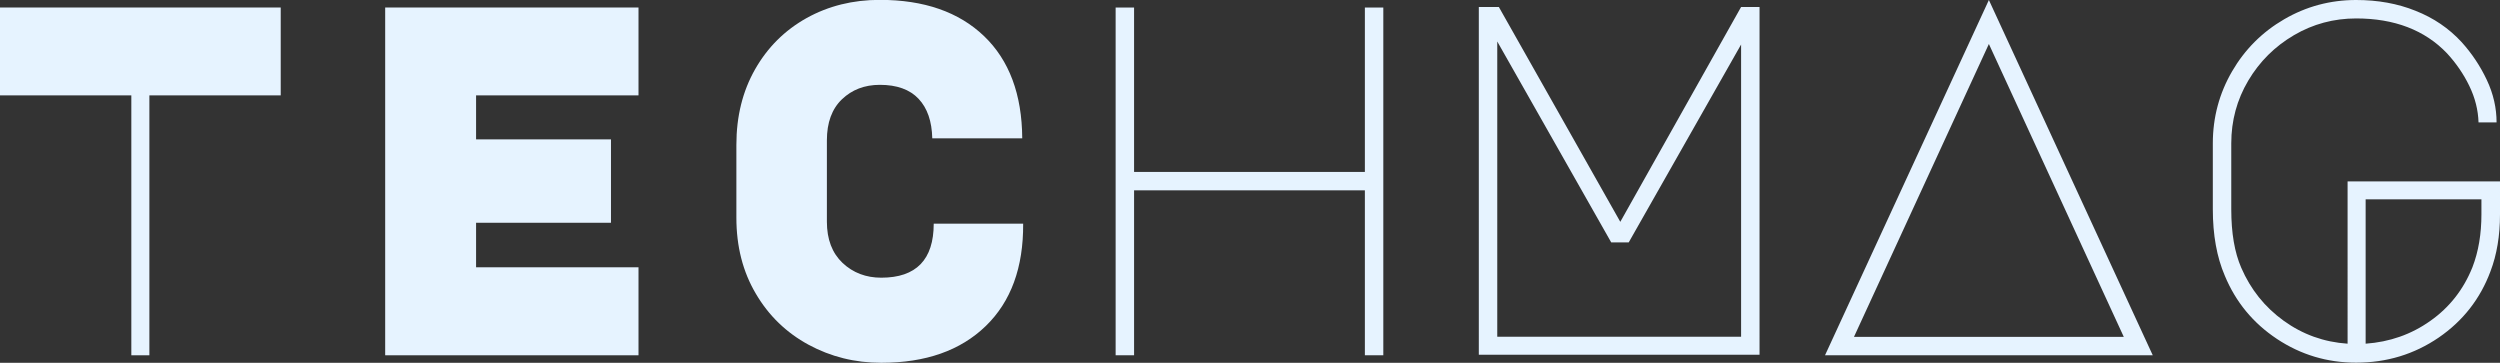 <?xml version="1.0" encoding="UTF-8"?>
<svg id="Calque_2" data-name="Calque 2" xmlns="http://www.w3.org/2000/svg" viewBox="0 0 189.78 27.54">
  <rect x="0" y="0" width="189.78" height="27.54" fill="#333333" stroke="none"/>
  <defs>
    <style>
      .cls-1 {
        fill: #e6f3ff;
      }
    </style>
  </defs>
  <g id="Calque_1-2" data-name="Calque 1">
    <g>
      <path class="cls-1" d="M9.97,26.97V7.24H0V.57H21.31V7.24H11.34V26.97h-1.37Z"/>
      <path class="cls-1" d="M29.24,.57h19.23V7.24h-12.33v3.34h10.24v6.33h-10.24v3.38h12.33v6.68H29.24V.57Z"/>
      <path class="cls-1" d="M77.67,16.99c.02,3.31-.92,5.9-2.84,7.76-1.92,1.86-4.56,2.79-7.93,2.79-2,0-3.84-.46-5.52-1.37-1.68-.91-3.02-2.2-4-3.87-.99-1.67-1.48-3.59-1.48-5.77v-5.54c0-2.15,.47-4.06,1.42-5.73,.95-1.67,2.25-2.96,3.91-3.89,1.66-.92,3.51-1.38,5.56-1.38,3.36,0,6,.92,7.91,2.75,1.91,1.83,2.88,4.42,2.9,7.76h-6.83c-.03-1.29-.37-2.29-1.04-3s-1.65-1.06-2.94-1.06c-1.16,0-2.12,.37-2.88,1.1-.76,.73-1.14,1.77-1.14,3.11v6.18c0,1.34,.4,2.38,1.19,3.13,.8,.75,1.78,1.12,2.94,1.12,2.65,0,3.98-1.37,3.98-4.1h6.79Z"/>
      <path class="cls-1" d="M84.69,26.97V.57h1.4V13.05h17.52V.57h1.4V26.97h-1.4V14.45h-17.52v12.52h-1.4Z"/>
      <path class="cls-1" d="M112.26,.53h1.52l9.22,16.31L132.17,.53h1.4V26.93h-21.31V.53Zm1.4,25.03h18.51V3.38l-8.53,15.02h-1.33l-8.65-15.25V25.56Z"/>
      <path class="cls-1" d="M163.42,26.97h-24.88L150.98,0l12.44,26.97Zm-22.68-1.4h20.48l-10.24-22.23-10.24,22.23Z"/>
      <path class="cls-1" d="M174.14,2.67c-1.45,.85-2.61,2-3.47,3.45-.86,1.45-1.29,3.04-1.29,4.76v5.01c0,1.8,.25,3.27,.76,4.44,.71,1.64,1.78,2.98,3.22,4.02,1.44,1.04,3.06,1.62,4.85,1.74V13.77h11.57v2.5c0,1.62-.24,3.06-.72,4.32-.78,2.1-2.1,3.78-3.94,5.04-1.85,1.26-3.93,1.9-6.26,1.9-2.2,0-4.2-.6-6.01-1.8-1.81-1.2-3.13-2.8-3.96-4.8-.61-1.42-.91-3.1-.91-5.04v-5.01c0-1.97,.49-3.79,1.46-5.46,.97-1.67,2.29-2.99,3.96-3.96,1.67-.97,3.49-1.46,5.46-1.46,1.64,0,3.15,.27,4.51,.82,1.37,.54,2.53,1.33,3.49,2.37,.78,.86,1.42,1.82,1.92,2.88s.74,2.14,.74,3.22h-1.37c-.03-.94-.26-1.86-.7-2.77-.44-.91-1.01-1.73-1.69-2.47-1.69-1.77-4-2.65-6.9-2.65-1.69,0-3.27,.42-4.72,1.27Zm14.24,12.46h-8.8v10.96c1.82-.13,3.46-.7,4.91-1.73,1.45-1.02,2.52-2.38,3.2-4.08,.46-1.19,.68-2.53,.68-4.02v-1.14Z"/>
    </g>
  </g>
</svg>